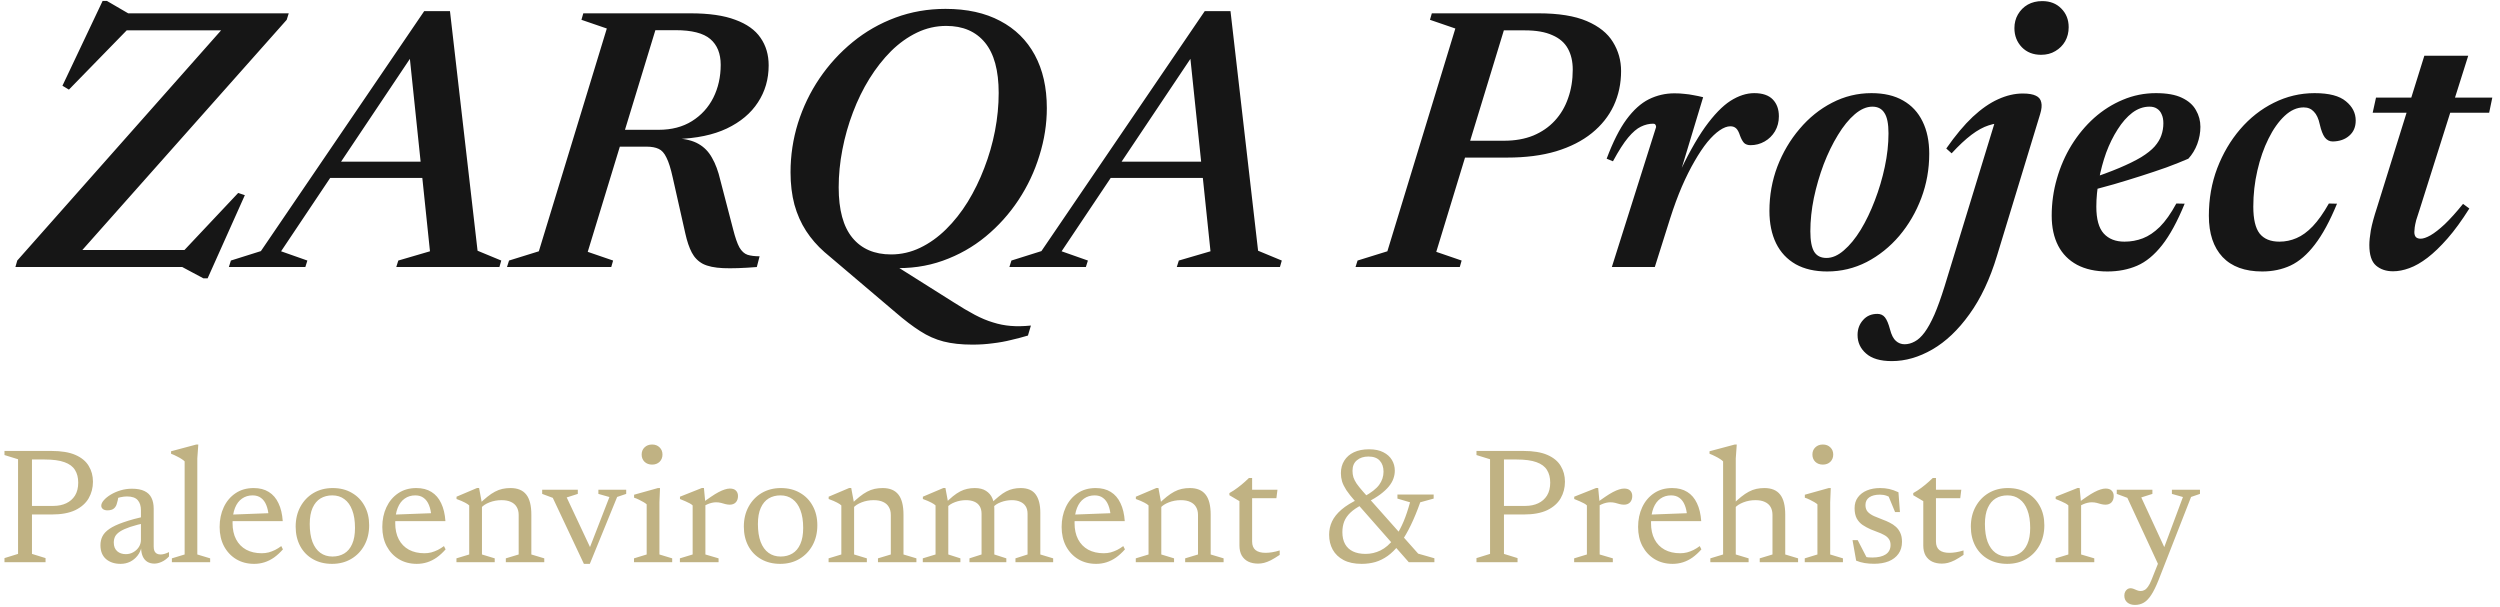 <svg width="243" height="59" viewBox="0 0 243 59" fill="none" xmlns="http://www.w3.org/2000/svg">
    <path d="M28.065 1.295L27.867 1.925L7.365 25.019L5.583 24.299H17.931L23.151 18.755L23.799 18.971L20.181 27.053H19.767L17.715 25.955H1.497L1.677 25.325L22.143 2.213L24.825 2.951H12.315L6.699 8.711L6.069 8.333L9.975 0.089H10.389L12.459 1.295H28.065ZM31.191 17.297L31.713 15.713H43.431L42.909 17.297H31.191ZM46.419 24.371L48.723 25.325L48.543 25.955H38.517L38.715 25.325L41.793 24.425L39.723 4.589L40.623 4.553L27.321 24.425L29.877 25.325L29.679 25.955H22.245L22.443 25.325L25.359 24.407L41.235 1.079H43.737L46.419 24.371ZM64.022 12.617C65.282 12.617 66.362 12.335 67.262 11.771C68.162 11.207 68.852 10.451 69.332 9.503C69.812 8.543 70.052 7.475 70.052 6.299C70.052 5.207 69.716 4.373 69.044 3.797C68.372 3.221 67.244 2.933 65.66 2.933H59.864L61.07 1.295H67.118C68.918 1.295 70.37 1.505 71.474 1.925C72.59 2.333 73.406 2.915 73.922 3.671C74.45 4.427 74.714 5.321 74.714 6.353C74.714 7.697 74.366 8.897 73.67 9.953C72.986 11.009 71.978 11.855 70.646 12.491C69.326 13.115 67.688 13.457 65.732 13.517V13.445C66.632 13.493 67.352 13.673 67.892 13.985C68.444 14.297 68.882 14.747 69.206 15.335C69.542 15.911 69.812 16.637 70.016 17.513L71.258 22.283C71.462 23.087 71.666 23.675 71.87 24.047C72.086 24.419 72.35 24.659 72.662 24.767C72.974 24.863 73.364 24.911 73.832 24.911L73.562 25.955C72.218 26.063 71.126 26.099 70.286 26.063C69.458 26.027 68.804 25.889 68.324 25.649C67.856 25.397 67.496 25.031 67.244 24.551C66.992 24.071 66.782 23.453 66.614 22.697L65.39 17.261C65.198 16.385 64.994 15.737 64.778 15.317C64.574 14.885 64.322 14.603 64.022 14.471C63.722 14.327 63.332 14.255 62.852 14.255H56.966L56.84 12.617H64.022ZM57.128 24.479L59.594 25.325L59.414 25.955H49.28L49.478 25.325L52.376 24.425L58.982 2.771L56.516 1.925L56.696 1.295H64.202L57.128 24.479ZM87.028 30.347L80.134 24.497C79.438 23.885 78.844 23.201 78.352 22.445C77.86 21.689 77.482 20.837 77.218 19.889C76.966 18.941 76.84 17.891 76.84 16.739C76.84 15.107 77.08 13.517 77.56 11.969C78.052 10.409 78.748 8.963 79.648 7.631C80.56 6.287 81.64 5.105 82.888 4.085C84.136 3.065 85.522 2.273 87.046 1.709C88.57 1.145 90.19 0.863 91.906 0.863C93.982 0.863 95.752 1.253 97.216 2.033C98.68 2.801 99.802 3.905 100.582 5.345C101.362 6.785 101.752 8.507 101.752 10.511C101.752 12.047 101.512 13.583 101.032 15.119C100.564 16.655 99.886 18.095 98.998 19.439C98.11 20.783 97.048 21.965 95.812 22.985C94.576 24.005 93.184 24.791 91.636 25.343C90.088 25.895 88.42 26.129 86.632 26.045L86.056 25.199L92.68 29.375C93.448 29.867 94.138 30.275 94.75 30.599C95.362 30.923 95.95 31.169 96.514 31.337C97.078 31.517 97.654 31.631 98.242 31.679C98.83 31.727 99.484 31.715 100.204 31.643L99.916 32.615C99.4 32.771 98.854 32.915 98.278 33.047C97.702 33.191 97.102 33.299 96.478 33.371C95.866 33.455 95.212 33.497 94.516 33.497C93.436 33.497 92.5 33.395 91.708 33.191C90.916 32.987 90.16 32.651 89.44 32.183C88.72 31.727 87.916 31.115 87.028 30.347ZM81.52 18.215C81.52 20.399 81.964 22.031 82.852 23.111C83.74 24.191 84.994 24.731 86.614 24.731C87.598 24.731 88.54 24.515 89.44 24.083C90.34 23.651 91.18 23.051 91.96 22.283C92.74 21.515 93.442 20.627 94.066 19.619C94.69 18.599 95.224 17.507 95.668 16.343C96.124 15.167 96.472 13.961 96.712 12.725C96.952 11.477 97.072 10.247 97.072 9.035C97.072 6.851 96.628 5.219 95.74 4.139C94.852 3.059 93.598 2.519 91.978 2.519C90.982 2.519 90.034 2.735 89.134 3.167C88.234 3.599 87.394 4.199 86.614 4.967C85.846 5.735 85.144 6.629 84.508 7.649C83.884 8.657 83.35 9.749 82.906 10.925C82.462 12.089 82.12 13.295 81.88 14.543C81.64 15.779 81.52 17.003 81.52 18.215ZM107.058 17.297L107.58 15.713H119.298L118.776 17.297H107.058ZM122.286 24.371L124.59 25.325L124.41 25.955H114.384L114.582 25.325L117.66 24.425L115.59 4.589L116.49 4.553L103.188 24.425L105.744 25.325L105.546 25.955H98.112L98.31 25.325L101.226 24.407L117.102 1.079H119.604L122.286 24.371ZM146.193 13.679C147.261 13.679 148.209 13.511 149.037 13.175C149.865 12.827 150.561 12.347 151.125 11.735C151.701 11.111 152.133 10.379 152.421 9.539C152.721 8.699 152.871 7.775 152.871 6.767C152.871 5.975 152.715 5.297 152.403 4.733C152.091 4.157 151.587 3.719 150.891 3.419C150.207 3.107 149.313 2.951 148.209 2.951H143.025L143.709 1.295H149.541C151.497 1.295 153.063 1.547 154.239 2.051C155.415 2.555 156.261 3.233 156.777 4.085C157.305 4.937 157.569 5.879 157.569 6.911C157.569 8.123 157.329 9.245 156.849 10.277C156.369 11.297 155.661 12.185 154.725 12.941C153.789 13.697 152.631 14.285 151.251 14.705C149.883 15.113 148.299 15.317 146.499 15.317H139.389L139.803 13.679H146.193ZM139.605 24.479L142.071 25.325L141.891 25.955H131.757L131.955 25.325L134.853 24.425L141.459 2.771L138.993 1.925L139.173 1.295H146.679L139.605 24.479ZM160.973 12.347C160.973 12.251 160.949 12.173 160.901 12.113C160.865 12.053 160.793 12.023 160.685 12.023C160.289 12.023 159.893 12.119 159.497 12.311C159.113 12.491 158.699 12.845 158.255 13.373C157.823 13.889 157.331 14.657 156.779 15.677L156.167 15.425C156.779 13.793 157.421 12.521 158.093 11.609C158.777 10.685 159.503 10.031 160.271 9.647C161.051 9.263 161.879 9.071 162.755 9.071C163.115 9.071 163.439 9.089 163.727 9.125C164.027 9.149 164.321 9.191 164.609 9.251C164.897 9.299 165.209 9.365 165.545 9.449L163.097 17.549L163.007 17.279C163.967 15.203 164.873 13.565 165.725 12.365C166.589 11.165 167.411 10.313 168.191 9.809C168.983 9.305 169.757 9.053 170.513 9.053C171.317 9.053 171.917 9.257 172.313 9.665C172.709 10.073 172.907 10.619 172.907 11.303C172.907 11.843 172.781 12.329 172.529 12.761C172.277 13.181 171.941 13.511 171.521 13.751C171.101 13.991 170.645 14.111 170.153 14.111C169.889 14.111 169.679 14.039 169.523 13.895C169.379 13.739 169.247 13.499 169.127 13.175C169.019 12.839 168.893 12.605 168.749 12.473C168.605 12.341 168.419 12.275 168.191 12.275C167.879 12.275 167.531 12.407 167.147 12.671C166.775 12.923 166.379 13.301 165.959 13.805C165.551 14.309 165.137 14.927 164.717 15.659C164.297 16.379 163.883 17.207 163.475 18.143C163.079 19.067 162.701 20.093 162.341 21.221L160.847 25.955H156.671L160.973 12.347ZM181.906 9.053C183.13 9.053 184.156 9.293 184.984 9.773C185.812 10.241 186.442 10.919 186.874 11.807C187.306 12.683 187.522 13.727 187.522 14.939C187.522 16.451 187.264 17.891 186.748 19.259C186.232 20.627 185.518 21.851 184.606 22.931C183.694 23.999 182.638 24.845 181.438 25.469C180.238 26.081 178.96 26.387 177.604 26.387C176.404 26.387 175.384 26.153 174.544 25.685C173.704 25.205 173.068 24.527 172.636 23.651C172.204 22.763 171.988 21.713 171.988 20.501C171.988 18.989 172.246 17.549 172.762 16.181C173.29 14.813 174.01 13.595 174.922 12.527C175.834 11.447 176.884 10.601 178.072 9.989C179.272 9.365 180.55 9.053 181.906 9.053ZM177.532 25.073C178.096 25.073 178.66 24.827 179.224 24.335C179.8 23.843 180.346 23.177 180.862 22.337C181.378 21.485 181.834 20.537 182.23 19.493C182.638 18.437 182.962 17.345 183.202 16.217C183.442 15.089 183.562 14.003 183.562 12.959C183.562 12.035 183.43 11.375 183.166 10.979C182.914 10.571 182.524 10.367 181.996 10.367C181.432 10.367 180.862 10.613 180.286 11.105C179.71 11.597 179.164 12.269 178.648 13.121C178.132 13.961 177.67 14.909 177.262 15.965C176.866 17.021 176.548 18.113 176.308 19.241C176.08 20.357 175.966 21.437 175.966 22.481C175.966 23.405 176.092 24.071 176.344 24.479C176.596 24.875 176.992 25.073 177.532 25.073ZM195.801 2.735C195.801 2.243 195.915 1.799 196.143 1.403C196.383 0.995 196.701 0.677 197.097 0.449C197.505 0.221 197.973 0.107 198.501 0.107C199.269 0.107 199.887 0.347 200.355 0.827C200.835 1.307 201.075 1.913 201.075 2.645C201.075 3.149 200.961 3.605 200.733 4.013C200.505 4.409 200.187 4.727 199.779 4.967C199.383 5.207 198.921 5.327 198.393 5.327C197.625 5.327 197.001 5.081 196.521 4.589C196.041 4.085 195.801 3.467 195.801 2.735ZM194.109 24.857C193.425 27.125 192.531 29.021 191.427 30.545C190.335 32.069 189.135 33.209 187.827 33.965C186.519 34.721 185.205 35.099 183.885 35.099C182.769 35.099 181.935 34.853 181.383 34.361C180.831 33.881 180.555 33.281 180.555 32.561C180.555 31.985 180.735 31.499 181.095 31.103C181.443 30.707 181.905 30.509 182.481 30.509C182.793 30.509 183.039 30.623 183.219 30.851C183.399 31.079 183.561 31.463 183.705 32.003C183.849 32.555 184.041 32.933 184.281 33.137C184.521 33.353 184.803 33.461 185.127 33.461C185.463 33.461 185.793 33.371 186.117 33.191C186.441 33.023 186.759 32.729 187.071 32.309C187.383 31.889 187.701 31.313 188.025 30.581C188.337 29.861 188.667 28.943 189.015 27.827L194.127 11.123L194.901 11.969C194.373 11.933 193.839 12.005 193.299 12.185C192.771 12.353 192.213 12.659 191.625 13.103C191.037 13.547 190.395 14.147 189.699 14.903L189.177 14.435C190.065 13.163 190.923 12.137 191.751 11.357C192.591 10.577 193.413 10.007 194.217 9.647C195.033 9.275 195.831 9.089 196.611 9.089C197.175 9.089 197.601 9.161 197.889 9.305C198.177 9.437 198.351 9.653 198.411 9.953C198.483 10.241 198.447 10.619 198.303 11.087L194.109 24.857ZM208.929 10.367C208.341 10.367 207.783 10.565 207.255 10.961C206.739 11.357 206.265 11.897 205.833 12.581C205.401 13.253 205.029 14.009 204.717 14.849C204.417 15.689 204.183 16.565 204.015 17.477C203.847 18.377 203.763 19.247 203.763 20.087C203.763 21.299 204.003 22.169 204.483 22.697C204.963 23.225 205.635 23.489 206.499 23.489C207.123 23.489 207.717 23.381 208.281 23.165C208.845 22.949 209.397 22.577 209.937 22.049C210.477 21.509 211.011 20.753 211.539 19.781L212.349 19.799C211.641 21.527 210.909 22.871 210.153 23.831C209.397 24.791 208.587 25.457 207.723 25.829C206.859 26.201 205.899 26.387 204.843 26.387C203.691 26.387 202.707 26.171 201.891 25.739C201.087 25.307 200.475 24.689 200.055 23.885C199.635 23.069 199.425 22.097 199.425 20.969C199.425 19.733 199.593 18.533 199.929 17.369C200.265 16.193 200.739 15.107 201.351 14.111C201.975 13.103 202.707 12.221 203.547 11.465C204.399 10.709 205.329 10.121 206.337 9.701C207.357 9.269 208.431 9.053 209.559 9.053C210.615 9.053 211.455 9.203 212.079 9.503C212.715 9.803 213.171 10.205 213.447 10.709C213.735 11.201 213.879 11.741 213.879 12.329C213.879 12.893 213.777 13.451 213.573 14.003C213.369 14.543 213.081 15.017 212.709 15.425C212.073 15.701 211.365 15.983 210.585 16.271C209.805 16.547 208.983 16.823 208.119 17.099C207.255 17.375 206.373 17.645 205.473 17.909C204.585 18.161 203.709 18.401 202.845 18.629L202.917 17.459C204.117 17.063 205.143 16.685 205.995 16.325C206.847 15.965 207.555 15.617 208.119 15.281C208.683 14.933 209.121 14.585 209.433 14.237C209.745 13.877 209.961 13.517 210.081 13.157C210.213 12.785 210.279 12.395 210.279 11.987C210.279 11.639 210.225 11.351 210.117 11.123C210.021 10.883 209.871 10.697 209.667 10.565C209.475 10.433 209.229 10.367 208.929 10.367ZM223.917 10.439C223.269 10.439 222.651 10.715 222.063 11.267C221.475 11.819 220.953 12.557 220.497 13.481C220.041 14.393 219.681 15.425 219.417 16.577C219.153 17.717 219.021 18.887 219.021 20.087C219.021 21.299 219.225 22.169 219.633 22.697C220.053 23.225 220.695 23.489 221.559 23.489C222.135 23.489 222.687 23.375 223.215 23.147C223.755 22.919 224.283 22.535 224.799 21.995C225.315 21.455 225.837 20.717 226.365 19.781L227.157 19.799C226.461 21.491 225.741 22.817 224.997 23.777C224.265 24.737 223.479 25.415 222.639 25.811C221.811 26.195 220.893 26.387 219.885 26.387C218.205 26.387 216.921 25.919 216.033 24.983C215.145 24.035 214.701 22.697 214.701 20.969C214.701 19.325 214.971 17.789 215.511 16.361C216.063 14.921 216.807 13.655 217.743 12.563C218.691 11.459 219.783 10.601 221.019 9.989C222.267 9.365 223.587 9.053 224.979 9.053C226.383 9.053 227.397 9.317 228.021 9.845C228.657 10.361 228.975 10.985 228.975 11.717C228.975 12.341 228.765 12.833 228.345 13.193C227.937 13.553 227.403 13.739 226.743 13.751C226.431 13.751 226.173 13.619 225.969 13.355C225.777 13.091 225.615 12.671 225.483 12.095C225.363 11.531 225.171 11.117 224.907 10.853C224.655 10.577 224.325 10.439 223.917 10.439ZM230.624 10.961L230.948 9.485H242.252L241.946 10.961H230.624ZM235.214 20.285C235.058 20.741 234.938 21.113 234.854 21.401C234.782 21.689 234.734 21.923 234.71 22.103C234.686 22.283 234.674 22.433 234.674 22.553C234.674 22.781 234.728 22.949 234.836 23.057C234.944 23.153 235.094 23.201 235.286 23.201C235.538 23.201 235.856 23.093 236.24 22.877C236.636 22.649 237.098 22.289 237.626 21.797C238.154 21.293 238.748 20.633 239.408 19.817L240.02 20.267C239.288 21.431 238.58 22.403 237.896 23.183C237.212 23.963 236.564 24.587 235.952 25.055C235.34 25.523 234.752 25.859 234.188 26.063C233.636 26.267 233.108 26.369 232.604 26.369C231.932 26.369 231.38 26.183 230.948 25.811C230.516 25.439 230.3 24.773 230.3 23.813C230.3 23.441 230.348 22.967 230.444 22.391C230.552 21.803 230.75 21.071 231.038 20.195L235.646 5.417H239.912L235.214 20.285Z" fill="#161616"/>
    <path d="M7.603 46.911C7.603 46.425 7.499 46.017 7.291 45.687C7.088 45.351 6.75 45.097 6.275 44.927C5.8 44.751 5.152 44.663 4.331 44.663H1.899L1.987 43.831H4.987C5.963 43.831 6.747 43.961 7.339 44.223C7.931 44.484 8.36 44.841 8.627 45.295C8.899 45.743 9.035 46.252 9.035 46.823C9.035 47.409 8.896 47.945 8.619 48.431C8.342 48.911 7.91 49.295 7.323 49.583C6.736 49.865 5.974 50.007 5.035 50.007H1.987L1.899 49.175H5.187C5.656 49.175 6.072 49.089 6.435 48.919C6.798 48.748 7.083 48.497 7.291 48.167C7.499 47.831 7.603 47.412 7.603 46.911ZM3.107 43.831V53.839L4.427 54.247V54.647H0.435V54.247L1.755 53.839V44.639L0.435 44.231V43.831H3.107ZM14.267 50.143L14.307 50.791C13.635 50.929 13.086 51.071 12.659 51.215C12.233 51.359 11.902 51.508 11.667 51.663C11.438 51.812 11.278 51.975 11.187 52.151C11.102 52.327 11.059 52.521 11.059 52.735C11.059 53.097 11.169 53.377 11.387 53.575C11.606 53.767 11.886 53.863 12.227 53.863C12.499 53.863 12.745 53.799 12.963 53.671C13.187 53.543 13.366 53.375 13.499 53.167C13.633 52.953 13.699 52.724 13.699 52.479V49.599C13.699 49.177 13.595 48.849 13.387 48.615C13.179 48.375 12.83 48.255 12.339 48.255C12.153 48.255 11.947 48.279 11.723 48.327C11.505 48.369 11.294 48.439 11.091 48.535L11.531 48.127C11.51 48.292 11.483 48.452 11.451 48.607C11.419 48.756 11.382 48.892 11.339 49.015C11.302 49.132 11.251 49.228 11.187 49.303C11.102 49.415 10.993 49.495 10.859 49.543C10.731 49.585 10.595 49.607 10.451 49.607C10.259 49.607 10.11 49.564 10.003 49.479C9.897 49.393 9.843 49.287 9.843 49.159C9.843 48.988 9.926 48.809 10.091 48.623C10.257 48.431 10.481 48.249 10.763 48.079C11.046 47.908 11.363 47.769 11.715 47.663C12.073 47.556 12.443 47.503 12.827 47.503C13.334 47.503 13.742 47.58 14.051 47.735C14.361 47.884 14.585 48.103 14.723 48.391C14.867 48.679 14.939 49.033 14.939 49.455V53.127C14.939 53.303 14.963 53.447 15.011 53.559C15.065 53.671 15.142 53.756 15.243 53.815C15.345 53.868 15.47 53.895 15.619 53.895C15.742 53.895 15.873 53.873 16.011 53.831C16.15 53.788 16.289 53.732 16.427 53.663V54.087C16.203 54.327 15.963 54.503 15.707 54.615C15.457 54.727 15.222 54.783 15.003 54.783C14.737 54.783 14.505 54.721 14.307 54.599C14.115 54.476 13.969 54.297 13.867 54.063C13.766 53.828 13.715 53.543 13.715 53.207L13.763 53.143C13.694 53.473 13.561 53.764 13.363 54.015C13.171 54.26 12.934 54.455 12.651 54.599C12.369 54.737 12.059 54.807 11.723 54.807C11.142 54.807 10.67 54.652 10.307 54.343C9.945 54.028 9.763 53.577 9.763 52.991C9.763 52.676 9.827 52.391 9.955 52.135C10.083 51.873 10.31 51.631 10.635 51.407C10.961 51.183 11.417 50.969 12.003 50.767C12.595 50.559 13.35 50.351 14.267 50.143ZM19.179 53.895L20.427 54.271V54.647H16.707V54.271L17.947 53.895V44.847C17.877 44.772 17.779 44.695 17.651 44.615C17.523 44.529 17.371 44.444 17.195 44.359C17.024 44.268 16.835 44.183 16.627 44.103V43.863L19.083 43.207H19.275L19.179 44.551V53.895ZM24.66 47.439C25.235 47.439 25.724 47.564 26.123 47.815C26.529 48.065 26.843 48.431 27.067 48.911C27.297 49.385 27.436 49.967 27.483 50.655H22.372L22.38 50.023L26.643 49.863L26.116 50.175C26.084 49.753 26.006 49.393 25.884 49.095C25.761 48.791 25.59 48.559 25.372 48.399C25.153 48.233 24.881 48.151 24.555 48.151C24.161 48.151 23.817 48.255 23.523 48.463C23.23 48.665 23.003 48.967 22.843 49.367C22.683 49.761 22.604 50.252 22.604 50.839C22.604 51.457 22.718 51.985 22.948 52.423C23.177 52.86 23.505 53.196 23.931 53.431C24.358 53.66 24.862 53.775 25.444 53.775C25.673 53.775 25.894 53.748 26.108 53.695C26.321 53.636 26.532 53.556 26.739 53.455C26.948 53.348 27.148 53.223 27.34 53.079L27.5 53.399C27.222 53.713 26.934 53.977 26.636 54.191C26.337 54.399 26.027 54.553 25.707 54.655C25.387 54.756 25.052 54.807 24.7 54.807C24.044 54.807 23.462 54.655 22.956 54.351C22.454 54.047 22.059 53.625 21.771 53.087C21.489 52.548 21.348 51.927 21.348 51.223C21.348 50.513 21.481 49.873 21.747 49.303C22.014 48.732 22.395 48.279 22.892 47.943C23.387 47.607 23.977 47.439 24.66 47.439ZM32.314 54.095C32.746 54.095 33.127 53.996 33.458 53.799C33.789 53.601 34.045 53.297 34.226 52.887C34.413 52.476 34.506 51.953 34.506 51.319C34.506 50.625 34.416 50.047 34.234 49.583C34.058 49.113 33.805 48.759 33.474 48.519C33.149 48.273 32.757 48.151 32.298 48.151C31.866 48.151 31.485 48.249 31.154 48.447C30.829 48.644 30.573 48.948 30.386 49.359C30.2 49.769 30.106 50.295 30.106 50.935C30.106 51.617 30.194 52.196 30.37 52.671C30.552 53.14 30.808 53.495 31.138 53.735C31.469 53.975 31.861 54.095 32.314 54.095ZM32.274 54.807C31.57 54.807 30.951 54.655 30.418 54.351C29.885 54.047 29.471 53.623 29.178 53.079C28.885 52.529 28.738 51.9 28.738 51.191C28.738 50.46 28.893 49.812 29.202 49.247C29.512 48.681 29.936 48.239 30.474 47.919C31.018 47.599 31.64 47.439 32.338 47.439C33.047 47.439 33.666 47.593 34.194 47.903C34.727 48.207 35.141 48.631 35.434 49.175C35.733 49.713 35.882 50.34 35.882 51.055C35.882 51.785 35.727 52.433 35.418 52.999C35.109 53.564 34.682 54.007 34.138 54.327C33.599 54.647 32.978 54.807 32.274 54.807ZM40.472 47.439C41.048 47.439 41.536 47.564 41.936 47.815C42.341 48.065 42.656 48.431 42.88 48.911C43.109 49.385 43.248 49.967 43.296 50.655H38.184L38.192 50.023L42.456 49.863L41.928 50.175C41.896 49.753 41.819 49.393 41.696 49.095C41.573 48.791 41.403 48.559 41.184 48.399C40.965 48.233 40.693 48.151 40.368 48.151C39.973 48.151 39.629 48.255 39.336 48.463C39.043 48.665 38.816 48.967 38.656 49.367C38.496 49.761 38.416 50.252 38.416 50.839C38.416 51.457 38.531 51.985 38.76 52.423C38.989 52.86 39.317 53.196 39.744 53.431C40.171 53.66 40.675 53.775 41.256 53.775C41.485 53.775 41.707 53.748 41.92 53.695C42.133 53.636 42.344 53.556 42.552 53.455C42.76 53.348 42.96 53.223 43.152 53.079L43.312 53.399C43.035 53.713 42.747 53.977 42.448 54.191C42.149 54.399 41.84 54.553 41.52 54.655C41.2 54.756 40.864 54.807 40.512 54.807C39.856 54.807 39.275 54.655 38.768 54.351C38.267 54.047 37.872 53.625 37.584 53.087C37.301 52.548 37.16 51.927 37.16 51.223C37.16 50.513 37.293 49.873 37.56 49.303C37.827 48.732 38.208 48.279 38.704 47.943C39.2 47.607 39.789 47.439 40.472 47.439ZM46.847 48.943V53.895L48.087 54.271V54.647H44.367V54.271L45.607 53.895V49.127C45.521 49.041 45.385 48.951 45.199 48.855C45.012 48.753 44.737 48.636 44.375 48.503V48.279L46.375 47.431H46.567L46.847 48.943ZM49.167 54.271L50.415 53.895V50.055C50.415 49.751 50.351 49.492 50.223 49.279C50.1 49.065 49.916 48.903 49.671 48.791C49.425 48.673 49.119 48.615 48.751 48.615C48.335 48.615 47.943 48.687 47.575 48.831C47.212 48.975 46.945 49.148 46.775 49.351L46.487 49.087C46.807 48.767 47.097 48.503 47.359 48.295C47.625 48.081 47.876 47.913 48.111 47.791C48.351 47.663 48.593 47.572 48.839 47.519C49.084 47.465 49.345 47.439 49.623 47.439C50.311 47.439 50.82 47.649 51.151 48.071C51.481 48.487 51.647 49.14 51.647 50.031V53.895L52.903 54.271V54.647H49.167V54.271ZM59.987 48.303L57.331 54.807H56.755L53.731 48.391L52.7 48.007V47.599H56.163V48.007L55.084 48.351L57.428 53.343H57.283L59.236 48.311L58.163 48.007V47.599H60.867V48.007L59.987 48.303ZM63.385 45.159C63.086 45.159 62.841 45.068 62.649 44.887C62.462 44.7 62.369 44.465 62.369 44.183C62.369 43.9 62.462 43.668 62.649 43.487C62.841 43.3 63.086 43.207 63.385 43.207C63.684 43.207 63.926 43.3 64.113 43.487C64.3 43.668 64.393 43.9 64.393 44.183C64.393 44.465 64.3 44.7 64.113 44.887C63.926 45.068 63.684 45.159 63.385 45.159ZM64.153 47.439L64.097 48.823V53.895L65.337 54.271V54.647H61.625V54.271L62.857 53.895V49.023C62.798 48.964 62.702 48.895 62.569 48.815C62.436 48.735 62.286 48.655 62.121 48.575C61.961 48.495 61.798 48.428 61.633 48.375V48.087L63.953 47.439H64.153ZM70.941 47.487C71.208 47.487 71.405 47.553 71.533 47.687C71.667 47.82 71.733 47.996 71.733 48.215C71.733 48.471 71.661 48.676 71.517 48.831C71.373 48.98 71.179 49.055 70.933 49.055C70.795 49.055 70.653 49.036 70.509 48.999C70.371 48.956 70.227 48.916 70.077 48.879C69.928 48.841 69.768 48.823 69.597 48.823C69.475 48.823 69.341 48.839 69.197 48.871C69.053 48.903 68.909 48.951 68.765 49.015C68.621 49.073 68.493 49.145 68.381 49.231L68.189 48.951C68.531 48.689 68.837 48.468 69.109 48.287C69.381 48.1 69.629 47.948 69.853 47.831C70.077 47.713 70.277 47.628 70.453 47.575C70.635 47.516 70.797 47.487 70.941 47.487ZM68.565 48.943V53.895L69.845 54.271V54.647H66.085V54.271L67.325 53.895V49.127C67.256 49.057 67.163 48.991 67.045 48.927C66.928 48.863 66.789 48.796 66.629 48.727C66.469 48.652 66.291 48.577 66.093 48.503V48.279L68.229 47.431H68.421L68.565 48.943ZM75.877 54.095C76.309 54.095 76.69 53.996 77.021 53.799C77.351 53.601 77.607 53.297 77.789 52.887C77.975 52.476 78.069 51.953 78.069 51.319C78.069 50.625 77.978 50.047 77.797 49.583C77.621 49.113 77.367 48.759 77.037 48.519C76.711 48.273 76.319 48.151 75.861 48.151C75.429 48.151 75.047 48.249 74.717 48.447C74.391 48.644 74.135 48.948 73.949 49.359C73.762 49.769 73.669 50.295 73.669 50.935C73.669 51.617 73.757 52.196 73.933 52.671C74.114 53.14 74.37 53.495 74.701 53.735C75.031 53.975 75.423 54.095 75.877 54.095ZM75.837 54.807C75.133 54.807 74.514 54.655 73.981 54.351C73.447 54.047 73.034 53.623 72.741 53.079C72.447 52.529 72.301 51.9 72.301 51.191C72.301 50.46 72.455 49.812 72.765 49.247C73.074 48.681 73.498 48.239 74.037 47.919C74.581 47.599 75.202 47.439 75.901 47.439C76.61 47.439 77.229 47.593 77.757 47.903C78.29 48.207 78.703 48.631 78.997 49.175C79.295 49.713 79.445 50.34 79.445 51.055C79.445 51.785 79.29 52.433 78.981 52.999C78.671 53.564 78.245 54.007 77.701 54.327C77.162 54.647 76.541 54.807 75.837 54.807ZM83.019 48.943V53.895L84.258 54.271V54.647H80.538V54.271L81.778 53.895V49.127C81.693 49.041 81.557 48.951 81.371 48.855C81.184 48.753 80.909 48.636 80.546 48.503V48.279L82.546 47.431H82.739L83.019 48.943ZM85.338 54.271L86.587 53.895V50.055C86.587 49.751 86.522 49.492 86.394 49.279C86.272 49.065 86.088 48.903 85.843 48.791C85.597 48.673 85.29 48.615 84.922 48.615C84.507 48.615 84.115 48.687 83.746 48.831C83.384 48.975 83.117 49.148 82.947 49.351L82.659 49.087C82.978 48.767 83.269 48.503 83.531 48.295C83.797 48.081 84.048 47.913 84.282 47.791C84.522 47.663 84.765 47.572 85.01 47.519C85.256 47.465 85.517 47.439 85.794 47.439C86.483 47.439 86.992 47.649 87.323 48.071C87.653 48.487 87.819 49.14 87.819 50.031V53.895L89.075 54.271V54.647H85.338V54.271ZM92.175 48.943V53.895L93.351 54.271V54.647H89.695V54.271L90.935 53.895V49.127C90.849 49.041 90.713 48.951 90.527 48.855C90.34 48.753 90.065 48.636 89.703 48.503V48.279L91.703 47.431H91.895L92.175 48.943ZM96.647 49.423V53.895L97.815 54.271V54.647H94.231V54.271L95.407 53.895V49.935C95.407 49.641 95.345 49.396 95.223 49.199C95.1 49.001 94.924 48.855 94.695 48.759C94.471 48.663 94.201 48.615 93.887 48.615C93.529 48.615 93.177 48.679 92.831 48.807C92.489 48.935 92.239 49.095 92.079 49.287L91.815 48.983C92.113 48.684 92.383 48.436 92.623 48.239C92.868 48.041 93.103 47.884 93.327 47.767C93.556 47.649 93.783 47.567 94.007 47.519C94.236 47.465 94.481 47.439 94.743 47.439C95.196 47.439 95.561 47.529 95.839 47.711C96.121 47.892 96.327 48.132 96.455 48.431C96.583 48.729 96.647 49.06 96.647 49.423ZM101.119 49.831V53.895L102.367 54.271V54.647H98.703V54.271L99.879 53.895V49.943C99.879 49.639 99.815 49.391 99.687 49.199C99.564 49.007 99.388 48.863 99.159 48.767C98.935 48.665 98.668 48.615 98.359 48.615C97.996 48.615 97.641 48.679 97.295 48.807C96.953 48.935 96.703 49.097 96.543 49.295L96.279 48.983C96.577 48.689 96.849 48.444 97.095 48.247C97.34 48.044 97.575 47.884 97.799 47.767C98.023 47.649 98.247 47.567 98.471 47.519C98.7 47.465 98.945 47.439 99.207 47.439C99.884 47.439 100.372 47.647 100.671 48.063C100.969 48.473 101.119 49.063 101.119 49.831ZM106.503 47.439C107.079 47.439 107.567 47.564 107.967 47.815C108.373 48.065 108.687 48.431 108.911 48.911C109.141 49.385 109.279 49.967 109.327 50.655H104.215L104.223 50.023L108.487 49.863L107.959 50.175C107.927 49.753 107.85 49.393 107.727 49.095C107.605 48.791 107.434 48.559 107.215 48.399C106.997 48.233 106.725 48.151 106.399 48.151C106.005 48.151 105.661 48.255 105.367 48.463C105.074 48.665 104.847 48.967 104.687 49.367C104.527 49.761 104.447 50.252 104.447 50.839C104.447 51.457 104.562 51.985 104.791 52.423C105.021 52.86 105.349 53.196 105.775 53.431C106.202 53.66 106.706 53.775 107.287 53.775C107.517 53.775 107.738 53.748 107.951 53.695C108.165 53.636 108.375 53.556 108.583 53.455C108.791 53.348 108.991 53.223 109.183 53.079L109.343 53.399C109.066 53.713 108.778 53.977 108.479 54.191C108.181 54.399 107.871 54.553 107.551 54.655C107.231 54.756 106.895 54.807 106.543 54.807C105.887 54.807 105.306 54.655 104.799 54.351C104.298 54.047 103.903 53.625 103.615 53.087C103.333 52.548 103.191 51.927 103.191 51.223C103.191 50.513 103.325 49.873 103.591 49.303C103.858 48.732 104.239 48.279 104.735 47.943C105.231 47.607 105.821 47.439 106.503 47.439ZM112.878 48.943V53.895L114.118 54.271V54.647H110.398V54.271L111.638 53.895V49.127C111.553 49.041 111.417 48.951 111.23 48.855C111.043 48.753 110.769 48.636 110.406 48.503V48.279L112.406 47.431H112.598L112.878 48.943ZM115.198 54.271L116.446 53.895V50.055C116.446 49.751 116.382 49.492 116.254 49.279C116.131 49.065 115.947 48.903 115.702 48.791C115.457 48.673 115.15 48.615 114.782 48.615C114.366 48.615 113.974 48.687 113.606 48.831C113.243 48.975 112.977 49.148 112.806 49.351L112.518 49.087C112.838 48.767 113.129 48.503 113.39 48.295C113.657 48.081 113.907 47.913 114.142 47.791C114.382 47.663 114.625 47.572 114.87 47.519C115.115 47.465 115.377 47.439 115.654 47.439C116.342 47.439 116.851 47.649 117.182 48.071C117.513 48.487 117.678 49.14 117.678 50.031V53.895L118.934 54.271V54.647H115.198V54.271ZM121.706 52.631C121.706 53.009 121.818 53.289 122.042 53.471C122.266 53.647 122.591 53.735 123.018 53.735C123.21 53.735 123.421 53.716 123.65 53.679C123.879 53.641 124.125 53.583 124.386 53.503V53.935C124.061 54.153 123.775 54.327 123.53 54.455C123.285 54.577 123.063 54.663 122.866 54.711C122.669 54.759 122.477 54.783 122.29 54.783C121.927 54.783 121.61 54.719 121.338 54.591C121.066 54.457 120.853 54.26 120.698 53.999C120.549 53.732 120.474 53.407 120.474 53.023V48.711L119.498 48.135V47.927C119.647 47.841 119.789 47.756 119.922 47.671C120.055 47.58 120.183 47.489 120.306 47.399C120.434 47.303 120.557 47.207 120.674 47.111C120.791 47.015 120.909 46.913 121.026 46.807C121.149 46.695 121.271 46.58 121.394 46.463H121.706V47.847V52.631ZM121.226 48.423L121.234 47.599H124.17L124.066 48.423H121.226ZM132.887 48.839L132.359 49.079C131.895 49.319 131.524 49.572 131.247 49.839C130.975 50.1 130.778 50.385 130.655 50.695C130.538 51.004 130.479 51.348 130.479 51.727C130.479 52.185 130.567 52.572 130.743 52.887C130.919 53.201 131.175 53.439 131.511 53.599C131.847 53.759 132.255 53.839 132.735 53.839C133.242 53.839 133.724 53.727 134.183 53.503C134.647 53.279 135.084 52.9 135.495 52.367L135.711 52.055C135.967 51.671 136.207 51.215 136.431 50.687C136.655 50.153 136.863 49.532 137.055 48.823L135.831 48.463V48.071H139.351V48.463L138.047 48.823C137.748 49.665 137.444 50.404 137.135 51.039C136.831 51.668 136.519 52.212 136.199 52.671L135.999 52.927C135.642 53.391 135.268 53.761 134.879 54.039C134.495 54.311 134.095 54.508 133.679 54.631C133.263 54.748 132.82 54.807 132.351 54.807C131.652 54.807 131.068 54.684 130.599 54.439C130.135 54.193 129.783 53.857 129.543 53.431C129.308 53.004 129.191 52.519 129.191 51.975C129.191 51.521 129.284 51.092 129.471 50.687C129.663 50.281 129.97 49.897 130.391 49.535C130.818 49.167 131.383 48.82 132.087 48.495L132.583 48.271C133.282 47.892 133.772 47.511 134.055 47.127C134.338 46.737 134.479 46.311 134.479 45.847C134.479 45.399 134.356 45.041 134.111 44.775C133.871 44.508 133.503 44.375 133.007 44.375C132.554 44.375 132.183 44.495 131.895 44.735C131.607 44.969 131.463 45.313 131.463 45.767C131.463 45.985 131.492 46.193 131.551 46.391C131.615 46.583 131.719 46.788 131.863 47.007C132.012 47.22 132.218 47.476 132.479 47.775L137.847 53.815L139.423 54.263V54.647H136.935L131.719 48.719C131.351 48.303 131.066 47.943 130.863 47.639C130.666 47.329 130.527 47.047 130.447 46.791C130.372 46.529 130.335 46.265 130.335 45.999C130.335 45.529 130.444 45.121 130.663 44.775C130.882 44.423 131.194 44.151 131.599 43.959C132.01 43.767 132.5 43.671 133.071 43.671C133.631 43.671 134.095 43.767 134.463 43.959C134.831 44.145 135.108 44.396 135.295 44.711C135.482 45.02 135.575 45.367 135.575 45.751C135.575 46.012 135.53 46.268 135.439 46.519C135.354 46.769 135.207 47.023 134.999 47.279C134.796 47.529 134.522 47.785 134.175 48.047C133.828 48.303 133.399 48.567 132.887 48.839ZM150.681 46.911C150.681 46.425 150.577 46.017 150.369 45.687C150.167 45.351 149.828 45.097 149.353 44.927C148.879 44.751 148.231 44.663 147.409 44.663H144.977L145.065 43.831H148.065C149.041 43.831 149.825 43.961 150.417 44.223C151.009 44.484 151.439 44.841 151.705 45.295C151.977 45.743 152.113 46.252 152.113 46.823C152.113 47.409 151.975 47.945 151.697 48.431C151.42 48.911 150.988 49.295 150.401 49.583C149.815 49.865 149.052 50.007 148.113 50.007H145.065L144.977 49.175H148.265C148.735 49.175 149.151 49.089 149.513 48.919C149.876 48.748 150.161 48.497 150.369 48.167C150.577 47.831 150.681 47.412 150.681 46.911ZM146.185 43.831V53.839L147.505 54.247V54.647H143.513V54.247L144.833 53.839V44.639L143.513 44.231V43.831H146.185ZM157.863 47.487C158.13 47.487 158.327 47.553 158.455 47.687C158.589 47.82 158.655 47.996 158.655 48.215C158.655 48.471 158.583 48.676 158.439 48.831C158.295 48.98 158.101 49.055 157.855 49.055C157.717 49.055 157.575 49.036 157.431 48.999C157.293 48.956 157.149 48.916 156.999 48.879C156.85 48.841 156.69 48.823 156.519 48.823C156.397 48.823 156.263 48.839 156.119 48.871C155.975 48.903 155.831 48.951 155.687 49.015C155.543 49.073 155.415 49.145 155.303 49.231L155.111 48.951C155.453 48.689 155.759 48.468 156.031 48.287C156.303 48.1 156.551 47.948 156.775 47.831C156.999 47.713 157.199 47.628 157.375 47.575C157.557 47.516 157.719 47.487 157.863 47.487ZM155.487 48.943V53.895L156.767 54.271V54.647H153.007V54.271L154.247 53.895V49.127C154.178 49.057 154.085 48.991 153.967 48.927C153.85 48.863 153.711 48.796 153.551 48.727C153.391 48.652 153.213 48.577 153.015 48.503V48.279L155.151 47.431H155.343L155.487 48.943ZM162.535 47.439C163.111 47.439 163.599 47.564 163.999 47.815C164.404 48.065 164.719 48.431 164.943 48.911C165.172 49.385 165.311 49.967 165.359 50.655H160.247L160.255 50.023L164.519 49.863L163.991 50.175C163.959 49.753 163.881 49.393 163.759 49.095C163.636 48.791 163.465 48.559 163.247 48.399C163.028 48.233 162.756 48.151 162.431 48.151C162.036 48.151 161.692 48.255 161.399 48.463C161.105 48.665 160.879 48.967 160.719 49.367C160.559 49.761 160.479 50.252 160.479 50.839C160.479 51.457 160.593 51.985 160.823 52.423C161.052 52.86 161.38 53.196 161.807 53.431C162.233 53.66 162.737 53.775 163.319 53.775C163.548 53.775 163.769 53.748 163.983 53.695C164.196 53.636 164.407 53.556 164.615 53.455C164.823 53.348 165.023 53.223 165.215 53.079L165.375 53.399C165.097 53.713 164.809 53.977 164.511 54.191C164.212 54.399 163.903 54.553 163.583 54.655C163.263 54.756 162.927 54.807 162.575 54.807C161.919 54.807 161.337 54.655 160.831 54.351C160.329 54.047 159.935 53.625 159.647 53.087C159.364 52.548 159.223 51.927 159.223 51.223C159.223 50.513 159.356 49.873 159.623 49.303C159.889 48.732 160.271 48.279 160.767 47.943C161.263 47.607 161.852 47.439 162.535 47.439ZM171.045 54.271L172.285 53.895V50.055C172.285 49.751 172.224 49.492 172.101 49.279C171.978 49.065 171.794 48.903 171.549 48.791C171.304 48.673 170.997 48.615 170.629 48.615C170.213 48.615 169.821 48.687 169.453 48.831C169.085 48.975 168.816 49.148 168.645 49.351L168.365 49.087C168.685 48.767 168.976 48.503 169.237 48.295C169.504 48.081 169.754 47.913 169.989 47.791C170.229 47.663 170.472 47.572 170.717 47.519C170.962 47.465 171.224 47.439 171.501 47.439C172.189 47.439 172.698 47.649 173.029 48.071C173.36 48.487 173.525 49.14 173.525 50.031V53.895L174.773 54.271V54.647H171.045V54.271ZM169.965 54.647H166.245V54.271L167.485 53.895V44.847C167.416 44.772 167.317 44.695 167.189 44.615C167.061 44.529 166.909 44.444 166.733 44.359C166.562 44.268 166.373 44.183 166.165 44.103V43.863L168.621 43.207H168.813L168.717 44.551V53.895L169.965 54.271V54.647ZM177.182 45.159C176.883 45.159 176.638 45.068 176.446 44.887C176.259 44.7 176.166 44.465 176.166 44.183C176.166 43.9 176.259 43.668 176.446 43.487C176.638 43.3 176.883 43.207 177.182 43.207C177.481 43.207 177.723 43.3 177.91 43.487C178.097 43.668 178.19 43.9 178.19 44.183C178.19 44.465 178.097 44.7 177.91 44.887C177.723 45.068 177.481 45.159 177.182 45.159ZM177.95 47.439L177.894 48.823V53.895L179.134 54.271V54.647H175.422V54.271L176.654 53.895V49.023C176.595 48.964 176.499 48.895 176.366 48.815C176.233 48.735 176.083 48.655 175.918 48.575C175.758 48.495 175.595 48.428 175.43 48.375V48.087L177.75 47.439H177.95ZM182.746 47.439C183.061 47.439 183.352 47.468 183.618 47.527C183.89 47.585 184.194 47.692 184.53 47.847L184.674 49.775H184.202L183.394 47.823L184.058 48.527C183.829 48.377 183.608 48.265 183.394 48.191C183.186 48.116 182.968 48.079 182.738 48.079C182.29 48.079 181.941 48.167 181.69 48.343C181.445 48.519 181.322 48.767 181.322 49.087C181.322 49.369 181.4 49.593 181.554 49.759C181.714 49.924 181.922 50.063 182.178 50.175C182.434 50.287 182.712 50.399 183.01 50.511C183.234 50.591 183.456 50.687 183.674 50.799C183.893 50.905 184.093 51.039 184.274 51.199C184.456 51.359 184.6 51.556 184.706 51.791C184.818 52.025 184.874 52.316 184.874 52.663C184.874 53.121 184.76 53.511 184.53 53.831C184.301 54.151 183.984 54.393 183.578 54.559C183.173 54.719 182.701 54.799 182.162 54.799C181.832 54.799 181.522 54.775 181.234 54.727C180.946 54.679 180.674 54.601 180.418 54.495L180.066 52.503H180.57L181.618 54.535L180.642 53.879C180.845 53.969 181.021 54.039 181.17 54.087C181.32 54.129 181.458 54.159 181.586 54.175C181.72 54.185 181.853 54.191 181.986 54.191C182.546 54.191 182.981 54.089 183.29 53.887C183.605 53.679 183.762 53.372 183.762 52.967C183.762 52.727 183.704 52.529 183.586 52.375C183.474 52.22 183.32 52.092 183.122 51.991C182.93 51.884 182.72 51.791 182.49 51.711C182.266 51.625 182.048 51.54 181.834 51.455C181.546 51.327 181.282 51.183 181.042 51.023C180.808 50.863 180.618 50.652 180.474 50.391C180.336 50.129 180.266 49.796 180.266 49.391C180.266 48.98 180.373 48.631 180.586 48.343C180.8 48.049 181.093 47.825 181.466 47.671C181.84 47.516 182.266 47.439 182.746 47.439ZM188.175 52.631C188.175 53.009 188.287 53.289 188.511 53.471C188.735 53.647 189.06 53.735 189.487 53.735C189.679 53.735 189.89 53.716 190.119 53.679C190.348 53.641 190.594 53.583 190.855 53.503V53.935C190.53 54.153 190.244 54.327 189.999 54.455C189.754 54.577 189.532 54.663 189.335 54.711C189.138 54.759 188.946 54.783 188.759 54.783C188.396 54.783 188.079 54.719 187.807 54.591C187.535 54.457 187.322 54.26 187.167 53.999C187.018 53.732 186.943 53.407 186.943 53.023V48.711L185.967 48.135V47.927C186.116 47.841 186.258 47.756 186.391 47.671C186.524 47.58 186.652 47.489 186.775 47.399C186.903 47.303 187.026 47.207 187.143 47.111C187.26 47.015 187.378 46.913 187.495 46.807C187.618 46.695 187.74 46.58 187.863 46.463H188.175V47.847V52.631ZM187.695 48.423L187.703 47.599H190.639L190.535 48.423H187.695ZM195.142 54.095C195.574 54.095 195.956 53.996 196.286 53.799C196.617 53.601 196.873 53.297 197.054 52.887C197.241 52.476 197.334 51.953 197.334 51.319C197.334 50.625 197.244 50.047 197.062 49.583C196.886 49.113 196.633 48.759 196.302 48.519C195.977 48.273 195.585 48.151 195.126 48.151C194.694 48.151 194.313 48.249 193.982 48.447C193.657 48.644 193.401 48.948 193.214 49.359C193.028 49.769 192.934 50.295 192.934 50.935C192.934 51.617 193.022 52.196 193.198 52.671C193.38 53.14 193.636 53.495 193.966 53.735C194.297 53.975 194.689 54.095 195.142 54.095ZM195.102 54.807C194.398 54.807 193.78 54.655 193.246 54.351C192.713 54.047 192.3 53.623 192.006 53.079C191.713 52.529 191.566 51.9 191.566 51.191C191.566 50.46 191.721 49.812 192.03 49.247C192.34 48.681 192.764 48.239 193.302 47.919C193.846 47.599 194.468 47.439 195.166 47.439C195.876 47.439 196.494 47.593 197.022 47.903C197.556 48.207 197.969 48.631 198.262 49.175C198.561 49.713 198.71 50.34 198.71 51.055C198.71 51.785 198.556 52.433 198.246 52.999C197.937 53.564 197.51 54.007 196.966 54.327C196.428 54.647 195.806 54.807 195.102 54.807ZM204.66 47.487C204.927 47.487 205.124 47.553 205.252 47.687C205.385 47.82 205.452 47.996 205.452 48.215C205.452 48.471 205.38 48.676 205.236 48.831C205.092 48.98 204.897 49.055 204.652 49.055C204.513 49.055 204.372 49.036 204.228 48.999C204.089 48.956 203.945 48.916 203.796 48.879C203.647 48.841 203.487 48.823 203.316 48.823C203.193 48.823 203.06 48.839 202.916 48.871C202.772 48.903 202.628 48.951 202.484 49.015C202.34 49.073 202.212 49.145 202.1 49.231L201.908 48.951C202.249 48.689 202.556 48.468 202.828 48.287C203.1 48.1 203.348 47.948 203.572 47.831C203.796 47.713 203.996 47.628 204.172 47.575C204.353 47.516 204.516 47.487 204.66 47.487ZM202.284 48.943V53.895L203.564 54.271V54.647H199.804V54.271L201.044 53.895V49.127C200.975 49.057 200.881 48.991 200.764 48.927C200.647 48.863 200.508 48.796 200.348 48.727C200.188 48.652 200.009 48.577 199.812 48.503V48.279L201.948 47.431H202.14L202.284 48.943ZM210.509 53.487L209.805 54.919L206.781 48.391L205.749 48.007V47.599H209.213V48.007L208.133 48.351L210.509 53.487ZM207.517 58.799C207.213 58.799 206.965 58.719 206.773 58.559C206.581 58.399 206.485 58.177 206.485 57.895C206.485 57.751 206.512 57.625 206.565 57.519C206.624 57.412 206.698 57.327 206.789 57.263C206.88 57.204 206.976 57.175 207.077 57.175C207.178 57.175 207.282 57.196 207.389 57.239C207.496 57.287 207.605 57.332 207.717 57.375C207.834 57.423 207.954 57.447 208.077 57.447C208.21 57.447 208.333 57.415 208.445 57.351C208.562 57.292 208.674 57.185 208.781 57.031C208.893 56.881 209.002 56.673 209.109 56.407L209.949 54.303L210.285 53.399L212.181 48.311L211.109 48.007V47.599H213.837V48.007L212.973 48.303L209.821 56.359C209.576 56.977 209.338 57.463 209.109 57.815C208.88 58.172 208.637 58.425 208.381 58.575C208.125 58.724 207.837 58.799 207.517 58.799Z" fill="#C0B283"/>
    </svg>
    